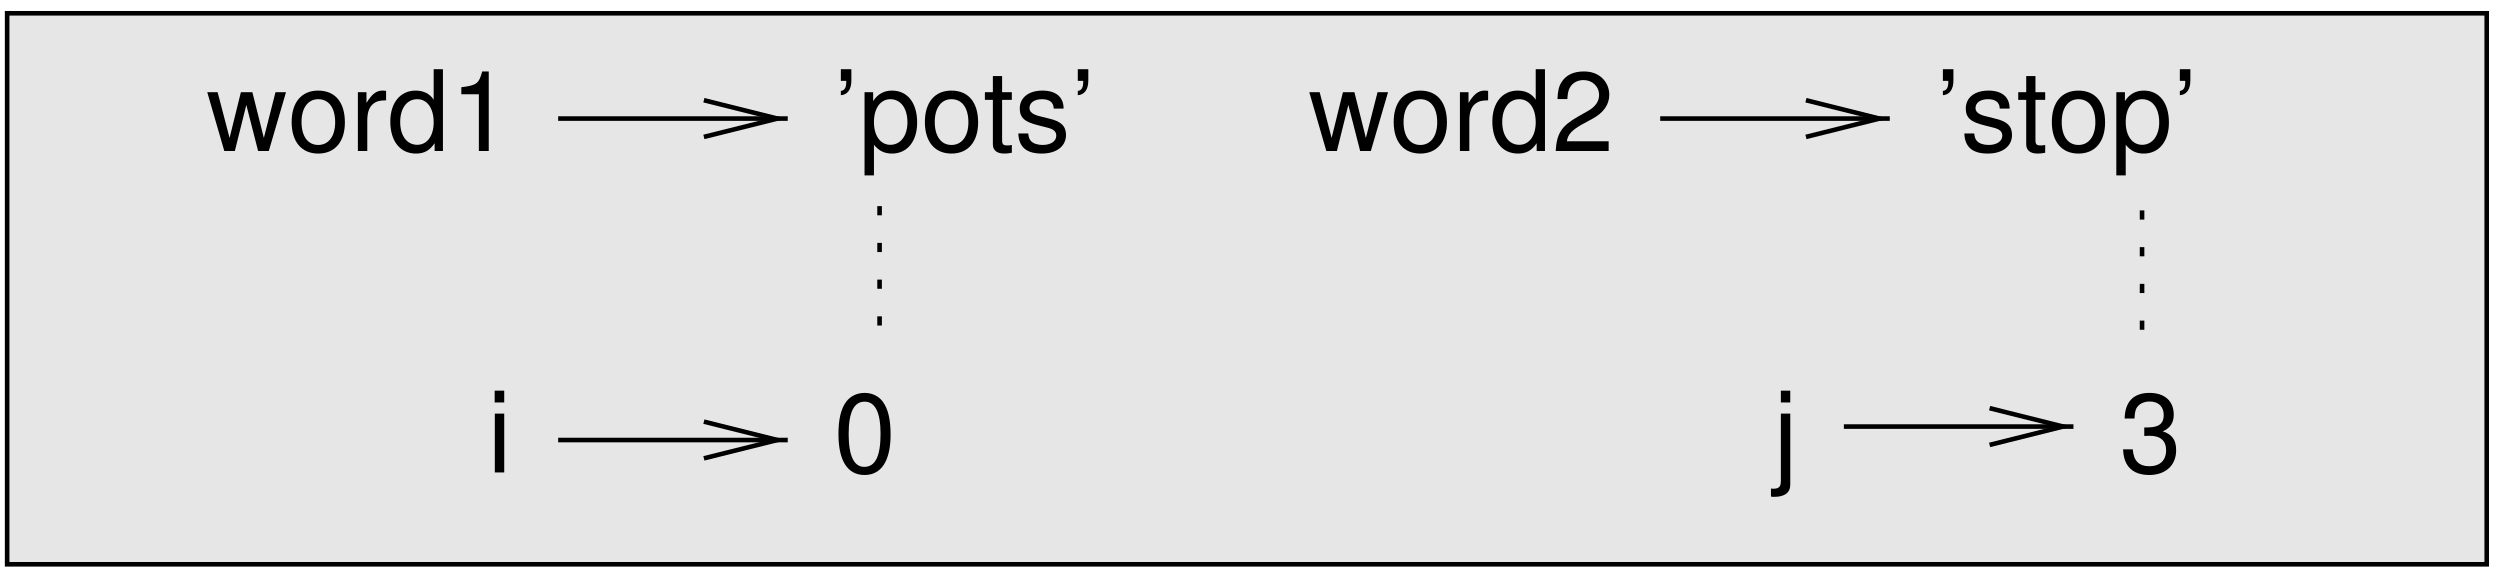 <?xml version="1.0" encoding="UTF-8"?>
<svg xmlns="http://www.w3.org/2000/svg" xmlns:xlink="http://www.w3.org/1999/xlink" width="245pt" height="56pt" viewBox="0 0 245 56" version="1.1">
<defs>
<g>
<symbol overflow="visible" id="glyph0-0">
<path style="stroke:none;" d=""/>
</symbol>
<symbol overflow="visible" id="glyph0-1">
<path style="stroke:none;" d="M 1.656 -5.766 L 0.734 -5.766 L 0.734 0 L 1.656 0 Z M 1.656 -8.016 L 0.719 -8.016 L 0.719 -6.859 L 1.656 -6.859 Z M 1.656 -8.016 "/>
</symbol>
<symbol overflow="visible" id="glyph0-2">
<path style="stroke:none;" d="M 3.031 -7.797 C 2.297 -7.797 1.641 -7.484 1.234 -6.938 C 0.719 -6.266 0.469 -5.219 0.469 -3.766 C 0.469 -1.141 1.359 0.25 3.031 0.25 C 4.672 0.25 5.578 -1.141 5.578 -3.703 C 5.578 -5.219 5.328 -6.234 4.812 -6.938 C 4.406 -7.484 3.766 -7.797 3.031 -7.797 Z M 3.031 -6.938 C 4.062 -6.938 4.594 -5.891 4.594 -3.797 C 4.594 -1.578 4.078 -0.547 3 -0.547 C 1.984 -0.547 1.469 -1.625 1.469 -3.766 C 1.469 -5.891 1.984 -6.938 3.031 -6.938 Z M 3.031 -6.938 "/>
</symbol>
<symbol overflow="visible" id="glyph0-3">
<path style="stroke:none;" d="M 0.766 -5.766 L 0.766 0.844 C 0.766 1.406 0.578 1.594 0.016 1.594 C -0.016 1.594 -0.016 1.594 -0.203 1.578 L -0.203 2.359 C -0.094 2.391 -0.031 2.391 0.109 2.391 C 1.141 2.391 1.688 1.984 1.688 1.203 L 1.688 -5.766 Z M 1.688 -8.016 L 0.766 -8.016 L 0.766 -6.859 L 1.688 -6.859 Z M 1.688 -8.016 "/>
</symbol>
<symbol overflow="visible" id="glyph0-4">
<path style="stroke:none;" d="M 2.438 -3.578 L 2.547 -3.578 L 2.953 -3.594 C 4.031 -3.594 4.578 -3.109 4.578 -2.172 C 4.578 -1.188 3.969 -0.609 2.953 -0.609 C 1.906 -0.609 1.391 -1.141 1.312 -2.266 L 0.359 -2.266 C 0.391 -1.641 0.5 -1.234 0.688 -0.875 C 1.094 -0.125 1.859 0.25 2.922 0.25 C 4.531 0.25 5.562 -0.703 5.562 -2.172 C 5.562 -3.172 5.188 -3.719 4.25 -4.031 C 4.969 -4.328 5.328 -4.875 5.328 -5.656 C 5.328 -7 4.438 -7.797 2.953 -7.797 C 1.391 -7.797 0.547 -6.938 0.516 -5.281 L 1.484 -5.281 C 1.5 -5.75 1.547 -6.016 1.656 -6.266 C 1.875 -6.688 2.359 -6.953 2.969 -6.953 C 3.828 -6.953 4.344 -6.453 4.344 -5.625 C 4.344 -5.078 4.141 -4.734 3.719 -4.562 C 3.453 -4.453 3.109 -4.406 2.438 -4.406 Z M 2.438 -3.578 "/>
</symbol>
<symbol overflow="visible" id="glyph0-5">
<path style="stroke:none;" d="M 6.094 0 L 7.781 -5.766 L 6.75 -5.766 L 5.609 -1.281 L 4.484 -5.766 L 3.359 -5.766 L 2.25 -1.281 L 1.078 -5.766 L 0.062 -5.766 L 1.734 0 L 2.766 0 L 3.891 -4.516 L 5.047 0 Z M 6.094 0 "/>
</symbol>
<symbol overflow="visible" id="glyph0-6">
<path style="stroke:none;" d="M 2.984 -5.922 C 1.375 -5.922 0.391 -4.781 0.391 -2.844 C 0.391 -0.906 1.359 0.25 3 0.25 C 4.625 0.25 5.609 -0.906 5.609 -2.797 C 5.609 -4.781 4.656 -5.922 2.984 -5.922 Z M 3 -5.078 C 4.031 -5.078 4.656 -4.234 4.656 -2.812 C 4.656 -1.453 4.016 -0.594 3 -0.594 C 1.984 -0.594 1.359 -1.438 1.359 -2.844 C 1.359 -4.219 1.984 -5.078 3 -5.078 Z M 3 -5.078 "/>
</symbol>
<symbol overflow="visible" id="glyph0-7">
<path style="stroke:none;" d="M 0.766 -5.766 L 0.766 0 L 1.688 0 L 1.688 -2.984 C 1.688 -3.812 1.891 -4.359 2.328 -4.672 C 2.625 -4.891 2.891 -4.953 3.531 -4.969 L 3.531 -5.891 C 3.375 -5.922 3.297 -5.922 3.172 -5.922 C 2.578 -5.922 2.141 -5.578 1.609 -4.719 L 1.609 -5.766 Z M 0.766 -5.766 "/>
</symbol>
<symbol overflow="visible" id="glyph0-8">
<path style="stroke:none;" d="M 5.438 -8.016 L 4.531 -8.016 L 4.531 -5.031 C 4.141 -5.625 3.531 -5.922 2.766 -5.922 C 1.266 -5.922 0.281 -4.734 0.281 -2.891 C 0.281 -0.953 1.25 0.25 2.797 0.25 C 3.594 0.25 4.141 -0.047 4.625 -0.766 L 4.625 0 L 5.438 0 Z M 2.922 -5.078 C 3.906 -5.078 4.531 -4.188 4.531 -2.812 C 4.531 -1.484 3.891 -0.609 2.922 -0.609 C 1.906 -0.609 1.25 -1.5 1.25 -2.844 C 1.25 -4.188 1.906 -5.078 2.922 -5.078 Z M 2.922 -5.078 "/>
</symbol>
<symbol overflow="visible" id="glyph0-9">
<path style="stroke:none;" d="M 2.844 -5.562 L 2.844 0 L 3.812 0 L 3.812 -7.797 L 3.172 -7.797 C 2.844 -6.594 2.625 -6.438 1.125 -6.25 L 1.125 -5.562 Z M 2.844 -5.562 "/>
</symbol>
<symbol overflow="visible" id="glyph0-10">
<path style="stroke:none;" d="M 0.703 -8.016 L 0.703 -6.875 L 1.234 -6.875 C 1.25 -6.234 1.094 -5.938 0.703 -5.891 L 0.703 -5.469 C 1.359 -5.516 1.734 -6.031 1.734 -6.906 L 1.734 -8.016 Z M 0.703 -8.016 "/>
</symbol>
<symbol overflow="visible" id="glyph0-11">
<path style="stroke:none;" d="M 0.594 2.391 L 1.516 2.391 L 1.516 -0.609 C 2 -0.016 2.547 0.25 3.281 0.25 C 4.781 0.25 5.75 -0.953 5.75 -2.781 C 5.75 -4.719 4.812 -5.922 3.281 -5.922 C 2.5 -5.922 1.875 -5.578 1.438 -4.891 L 1.438 -5.766 L 0.594 -5.766 Z M 3.125 -5.078 C 4.141 -5.078 4.797 -4.188 4.797 -2.812 C 4.797 -1.5 4.125 -0.609 3.125 -0.609 C 2.156 -0.609 1.516 -1.484 1.516 -2.844 C 1.516 -4.188 2.156 -5.078 3.125 -5.078 Z M 3.125 -5.078 "/>
</symbol>
<symbol overflow="visible" id="glyph0-12">
<path style="stroke:none;" d="M 2.797 -5.766 L 1.844 -5.766 L 1.844 -7.344 L 0.938 -7.344 L 0.938 -5.766 L 0.156 -5.766 L 0.156 -5.016 L 0.938 -5.016 L 0.938 -0.656 C 0.938 -0.078 1.328 0.25 2.047 0.25 C 2.266 0.25 2.484 0.234 2.797 0.172 L 2.797 -0.594 C 2.672 -0.562 2.531 -0.547 2.359 -0.547 C 1.953 -0.547 1.844 -0.656 1.844 -1.062 L 1.844 -5.016 L 2.797 -5.016 Z M 2.797 -5.766 "/>
</symbol>
<symbol overflow="visible" id="glyph0-13">
<path style="stroke:none;" d="M 4.812 -4.156 C 4.812 -5.297 4.062 -5.922 2.734 -5.922 C 1.391 -5.922 0.516 -5.234 0.516 -4.172 C 0.516 -3.266 0.984 -2.844 2.344 -2.516 L 3.203 -2.297 C 3.844 -2.141 4.094 -1.906 4.094 -1.5 C 4.094 -0.953 3.547 -0.594 2.75 -0.594 C 2.25 -0.594 1.844 -0.734 1.609 -0.984 C 1.469 -1.141 1.391 -1.312 1.344 -1.719 L 0.375 -1.719 C 0.422 -0.391 1.172 0.25 2.672 0.25 C 4.125 0.25 5.047 -0.469 5.047 -1.578 C 5.047 -2.438 4.562 -2.906 3.422 -3.172 L 2.547 -3.391 C 1.797 -3.562 1.469 -3.812 1.469 -4.219 C 1.469 -4.734 1.953 -5.078 2.688 -5.078 C 3.438 -5.078 3.828 -4.766 3.844 -4.156 Z M 4.812 -4.156 "/>
</symbol>
<symbol overflow="visible" id="glyph0-14">
<path style="stroke:none;" d="M 5.562 -0.953 L 1.469 -0.953 C 1.562 -1.594 1.906 -2 2.875 -2.562 L 3.969 -3.156 C 5.062 -3.75 5.625 -4.547 5.625 -5.516 C 5.625 -6.156 5.359 -6.766 4.891 -7.188 C 4.438 -7.594 3.859 -7.797 3.125 -7.797 C 2.141 -7.797 1.391 -7.453 0.969 -6.781 C 0.688 -6.375 0.578 -5.891 0.547 -5.094 L 1.516 -5.094 C 1.547 -5.625 1.609 -5.938 1.75 -6.188 C 2 -6.672 2.516 -6.953 3.094 -6.953 C 3.969 -6.953 4.625 -6.328 4.625 -5.484 C 4.625 -4.875 4.266 -4.344 3.578 -3.953 L 2.562 -3.375 C 0.938 -2.453 0.469 -1.719 0.375 0 L 5.562 0 Z M 5.562 -0.953 "/>
</symbol>
</g>
<clipPath id="clip1">
  <path d="M 54 42 L 78 42 L 78 44 L 54 44 Z M 54 42 "/>
</clipPath>
<clipPath id="clip2">
  <path d="M 0 0 L 0 56 L 245 56 L 245 0 Z M 68.98 44.918 L 78.102 44.918 L 78.102 41.32 L 68.98 41.32 L 76.18 43.121 Z M 68.98 44.918 "/>
</clipPath>
<clipPath id="clip3">
  <path d="M 180 41 L 204 41 L 204 43 L 180 43 Z M 180 41 "/>
</clipPath>
<clipPath id="clip4">
  <path d="M 0 0 L 0 56 L 245 56 L 245 0 Z M 194.98 43.602 L 204.102 43.602 L 204.102 40 L 194.98 40 L 202.18 41.801 Z M 194.98 43.602 "/>
</clipPath>
<clipPath id="clip5">
  <path d="M 54 11 L 78 11 L 78 12 L 54 12 Z M 54 11 "/>
</clipPath>
<clipPath id="clip6">
  <path d="M 0 0 L 0 56 L 245 56 L 245 0 Z M 68.98 13.418 L 78.102 13.418 L 78.102 9.82 L 68.98 9.82 L 76.18 11.621 Z M 68.98 13.418 "/>
</clipPath>
<clipPath id="clip7">
  <path d="M 162 11 L 186 11 L 186 12 L 162 12 Z M 162 11 "/>
</clipPath>
<clipPath id="clip8">
  <path d="M 0 0 L 0 56 L 245 56 L 245 0 Z M 176.98 13.418 L 186.102 13.418 L 186.102 9.82 L 176.98 9.82 L 184.18 11.621 Z M 176.98 13.418 "/>
</clipPath>
</defs>
<g id="surface1">
<path style="fill-rule:evenodd;fill:rgb(90.039%,90.039%,90.039%);fill-opacity:1;stroke-width:4.5;stroke-linecap:butt;stroke-linejoin:miter;stroke:rgb(0%,0%,0%);stroke-opacity:1;stroke-miterlimit:10;" d="M 6.992 6.992 L 2436.992 6.992 L 2436.992 546.992 L 6.992 546.992 Z M 6.992 6.992 " transform="matrix(0.1,0,0,-0.1,0,56)"/>
<g clip-path="url(#clip1)" clip-rule="nonzero">
<g clip-path="url(#clip2)" clip-rule="evenodd">
<path style="fill:none;stroke-width:4.5;stroke-linecap:butt;stroke-linejoin:miter;stroke:rgb(0%,0%,0%);stroke-opacity:1;stroke-miterlimit:10;" d="M 546.992 128.789 L 771.992 128.789 " transform="matrix(0.1,0,0,-0.1,0,56)"/>
</g>
</g>
<path style="fill:none;stroke-width:4.5;stroke-linecap:butt;stroke-linejoin:miter;stroke:rgb(0%,0%,0%);stroke-opacity:1;stroke-miterlimit:10;" d="M 689.805 110.82 L 761.797 128.789 L 689.805 146.797 " transform="matrix(0.1,0,0,-0.1,0,56)"/>
<g clip-path="url(#clip3)" clip-rule="nonzero">
<g clip-path="url(#clip4)" clip-rule="evenodd">
<path style="fill:none;stroke-width:4.5;stroke-linecap:butt;stroke-linejoin:miter;stroke:rgb(0%,0%,0%);stroke-opacity:1;stroke-miterlimit:10;" d="M 1806.992 141.992 L 2031.992 141.992 " transform="matrix(0.1,0,0,-0.1,0,56)"/>
</g>
</g>
<path style="fill:none;stroke-width:4.5;stroke-linecap:butt;stroke-linejoin:miter;stroke:rgb(0%,0%,0%);stroke-opacity:1;stroke-miterlimit:10;" d="M 1949.805 123.984 L 2021.797 141.992 L 1949.805 160 " transform="matrix(0.1,0,0,-0.1,0,56)"/>
<g clip-path="url(#clip5)" clip-rule="nonzero">
<g clip-path="url(#clip6)" clip-rule="evenodd">
<path style="fill:none;stroke-width:4.5;stroke-linecap:butt;stroke-linejoin:miter;stroke:rgb(0%,0%,0%);stroke-opacity:1;stroke-miterlimit:10;" d="M 546.992 443.789 L 771.992 443.789 " transform="matrix(0.1,0,0,-0.1,0,56)"/>
</g>
</g>
<path style="fill:none;stroke-width:4.5;stroke-linecap:butt;stroke-linejoin:miter;stroke:rgb(0%,0%,0%);stroke-opacity:1;stroke-miterlimit:10;" d="M 689.805 425.82 L 761.797 443.789 L 689.805 461.797 " transform="matrix(0.1,0,0,-0.1,0,56)"/>
<g clip-path="url(#clip7)" clip-rule="nonzero">
<g clip-path="url(#clip8)" clip-rule="evenodd">
<path style="fill:none;stroke-width:4.5;stroke-linecap:butt;stroke-linejoin:miter;stroke:rgb(0%,0%,0%);stroke-opacity:1;stroke-miterlimit:10;" d="M 1626.992 443.789 L 1851.992 443.789 " transform="matrix(0.1,0,0,-0.1,0,56)"/>
</g>
</g>
<path style="fill:none;stroke-width:4.5;stroke-linecap:butt;stroke-linejoin:miter;stroke:rgb(0%,0%,0%);stroke-opacity:1;stroke-miterlimit:10;" d="M 1769.805 425.82 L 1841.797 443.789 L 1769.805 461.797 " transform="matrix(0.1,0,0,-0.1,0,56)"/>
<path style="fill:none;stroke-width:4.5;stroke-linecap:butt;stroke-linejoin:miter;stroke:rgb(0%,0%,0%);stroke-opacity:1;stroke-dasharray:9,27;stroke-dashoffset:27;stroke-miterlimit:10;" d="M 861.992 231.992 L 861.992 366.992 " transform="matrix(0.1,0,0,-0.1,0,56)"/>
<path style="fill:none;stroke-width:4.5;stroke-linecap:butt;stroke-linejoin:miter;stroke:rgb(0%,0%,0%);stroke-opacity:1;stroke-dasharray:9,27;stroke-dashoffset:27;stroke-miterlimit:10;" d="M 2099.219 227.812 L 2099.219 362.812 " transform="matrix(0.1,0,0,-0.1,0,56)"/>
<g style="fill:rgb(0%,0%,0%);fill-opacity:1;">
  <use xlink:href="#glyph0-1" x="47.758" y="46.3"/>
</g>
<g style="fill:rgb(0%,0%,0%);fill-opacity:1;">
  <use xlink:href="#glyph0-2" x="81.7" y="46.3"/>
</g>
<g style="fill:rgb(0%,0%,0%);fill-opacity:1;">
  <use xlink:href="#glyph0-3" x="173.758" y="46.3"/>
</g>
<g style="fill:rgb(0%,0%,0%);fill-opacity:1;">
  <use xlink:href="#glyph0-4" x="207.7" y="46.3"/>
</g>
<g style="fill:rgb(0%,0%,0%);fill-opacity:1;">
  <use xlink:href="#glyph0-5" x="20.248" y="14.8"/>
  <use xlink:href="#glyph0-6" x="28.19" y="14.8"/>
  <use xlink:href="#glyph0-7" x="34.306" y="14.8"/>
  <use xlink:href="#glyph0-8" x="37.969" y="14.8"/>
  <use xlink:href="#glyph0-9" x="44.085" y="14.8"/>
</g>
<g style="fill:rgb(0%,0%,0%);fill-opacity:1;">
  <use xlink:href="#glyph0-10" x="81.7" y="14.8"/>
  <use xlink:href="#glyph0-11" x="84.131" y="14.8"/>
  <use xlink:href="#glyph0-6" x="90.247" y="14.8"/>
  <use xlink:href="#glyph0-12" x="96.363" y="14.8"/>
  <use xlink:href="#glyph0-13" x="99.421" y="14.8"/>
  <use xlink:href="#glyph0-10" x="104.921" y="14.8"/>
</g>
<g style="fill:rgb(0%,0%,0%);fill-opacity:1;">
  <use xlink:href="#glyph0-5" x="128.248" y="14.8"/>
  <use xlink:href="#glyph0-6" x="136.19" y="14.8"/>
  <use xlink:href="#glyph0-7" x="142.306" y="14.8"/>
  <use xlink:href="#glyph0-8" x="145.969" y="14.8"/>
  <use xlink:href="#glyph0-14" x="152.085" y="14.8"/>
</g>
<g style="fill:rgb(0%,0%,0%);fill-opacity:1;">
  <use xlink:href="#glyph0-10" x="189.7" y="14.8"/>
  <use xlink:href="#glyph0-13" x="192.131" y="14.8"/>
  <use xlink:href="#glyph0-12" x="197.631" y="14.8"/>
  <use xlink:href="#glyph0-6" x="200.689" y="14.8"/>
  <use xlink:href="#glyph0-11" x="206.805" y="14.8"/>
  <use xlink:href="#glyph0-10" x="212.921" y="14.8"/>
</g>
</g>
</svg>
